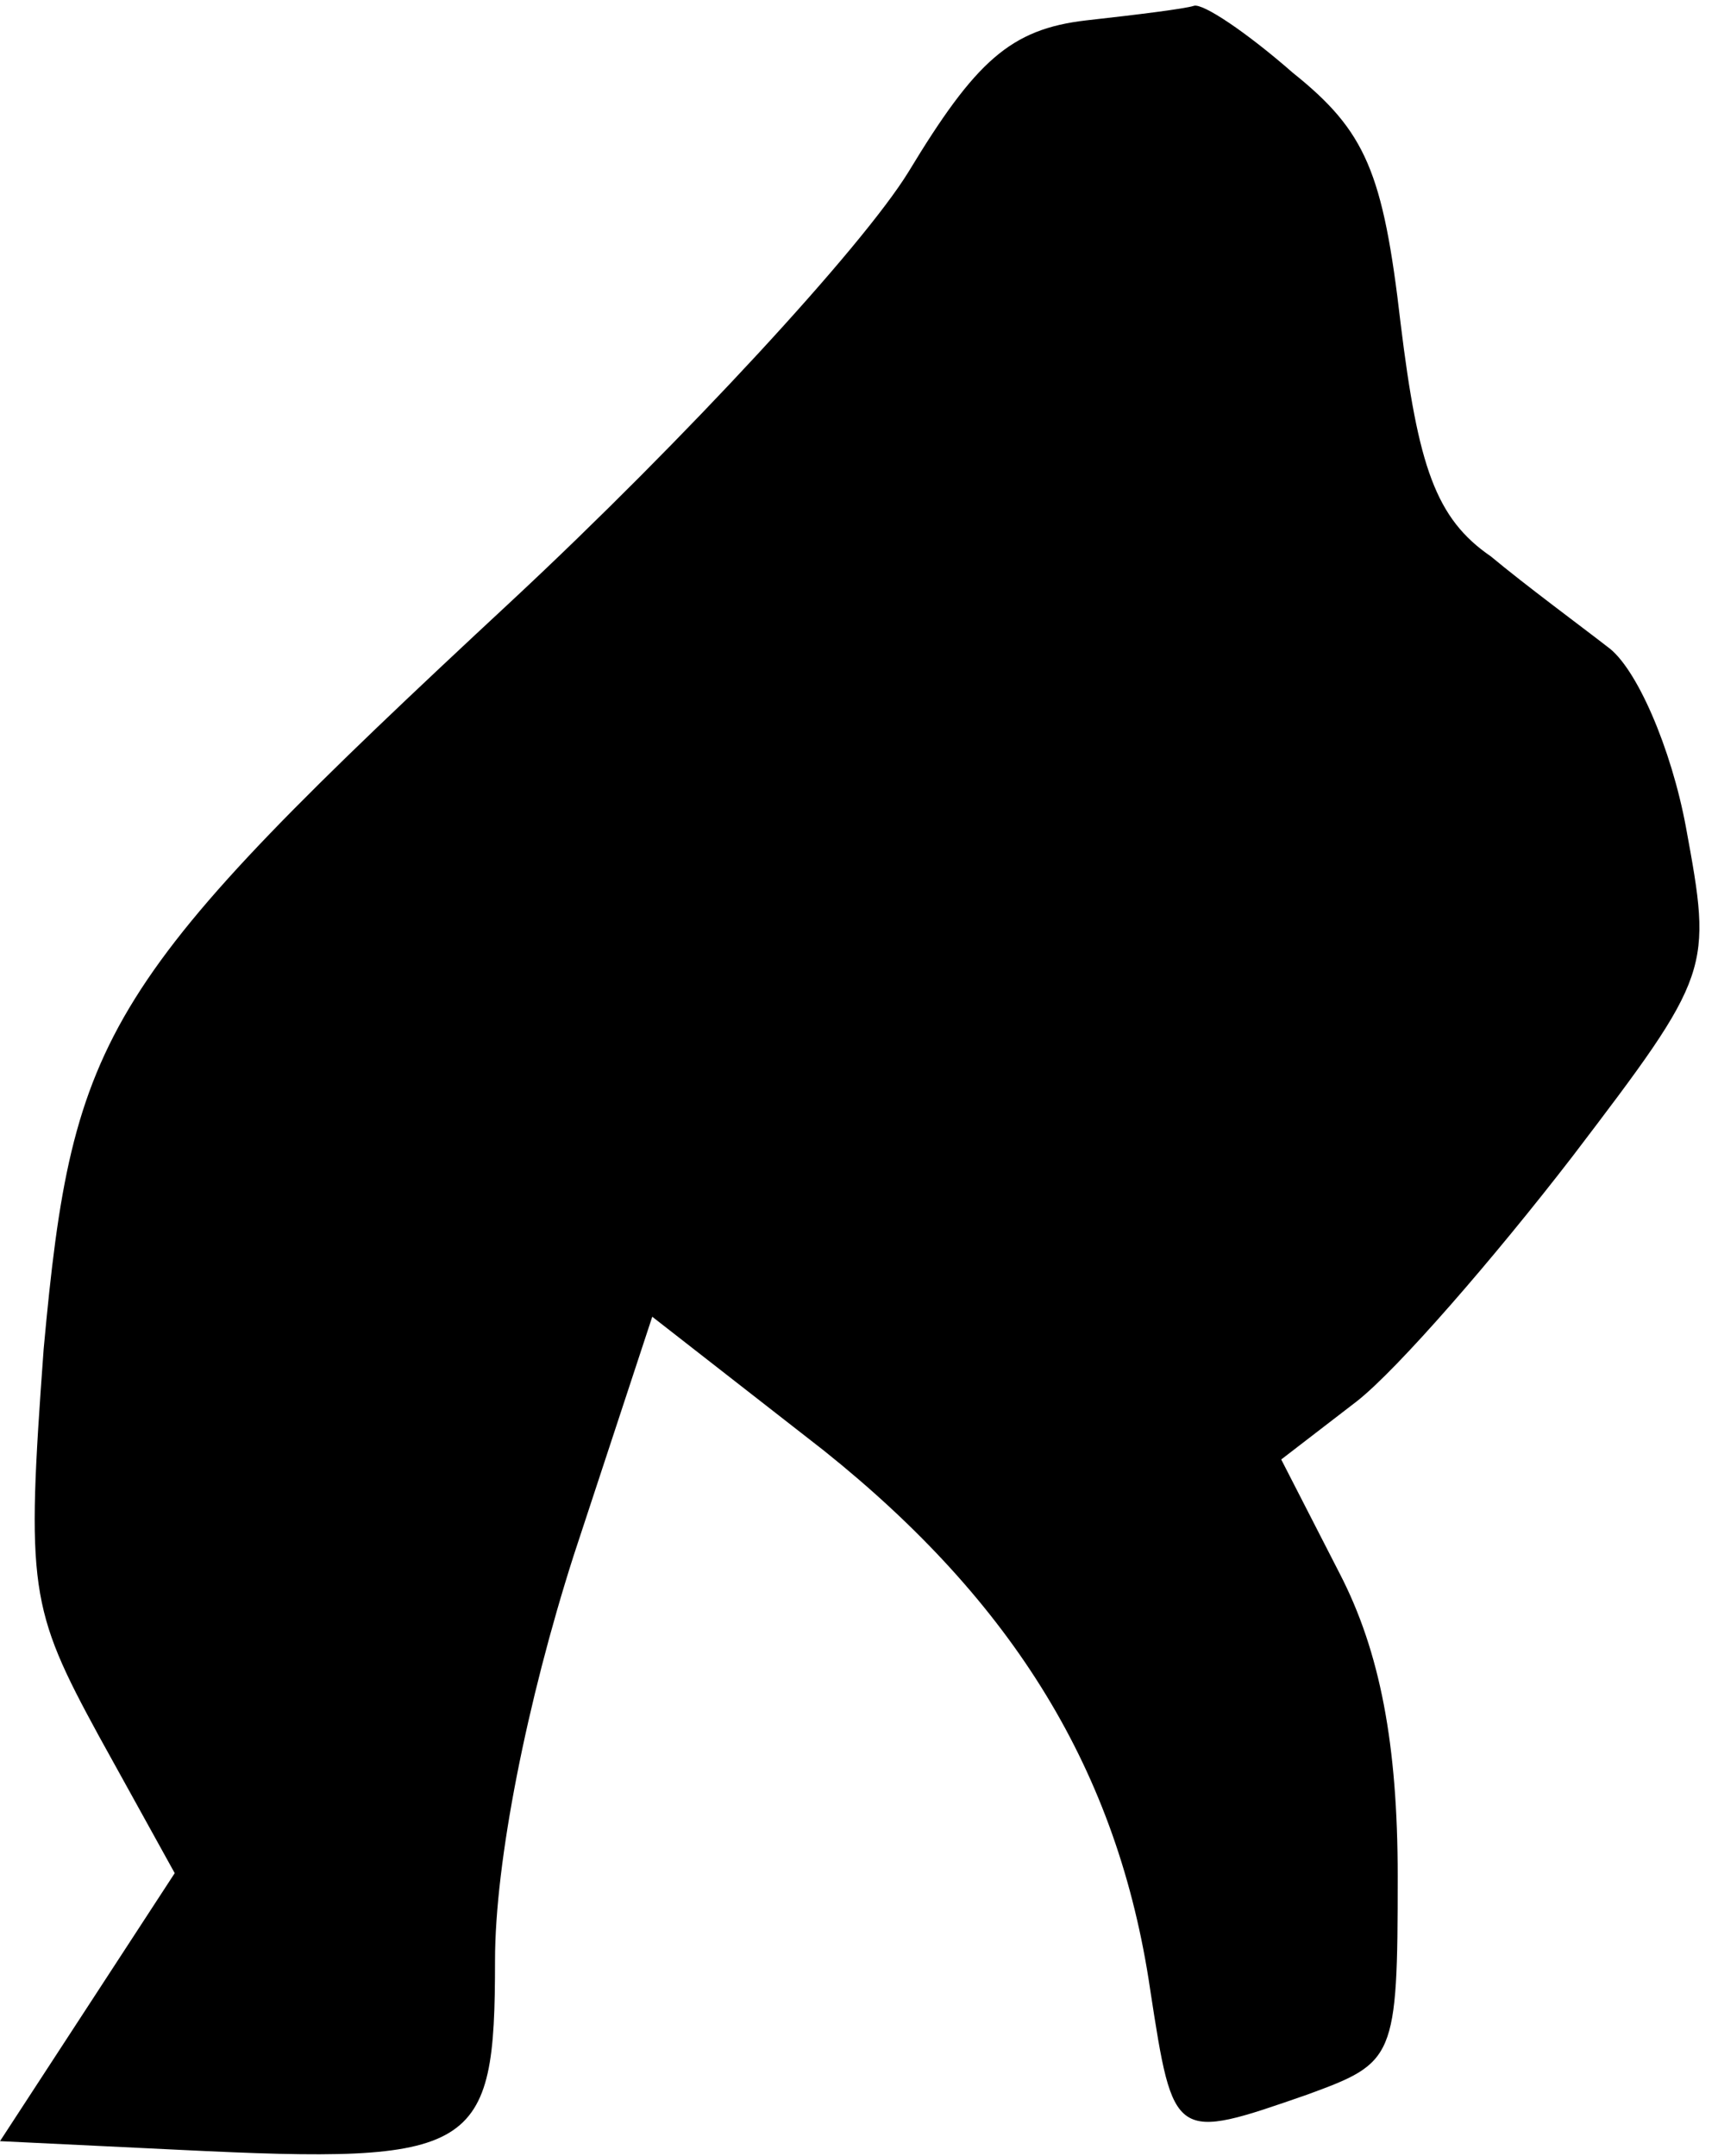 <?xml version="1.0" standalone="no"?>
<!DOCTYPE svg PUBLIC "-//W3C//DTD SVG 20010904//EN"
 "http://www.w3.org/TR/2001/REC-SVG-20010904/DTD/svg10.dtd">
<svg version="1.0" xmlns="http://www.w3.org/2000/svg"
 width="59pt" height="74pt" viewBox="0 0 59 74"
 preserveAspectRatio="xMidYMid meet">
<g transform="translate(0,74) scale(0.1,-0.1)"
fill="#000000" stroke="none">
<path fill="#000000" stroke="none" d="M373 733 c-26 -3 -38 -14 -61 -52 -16
-26 -77 -92 -136 -147 -141 -131 -151 -148 -161 -257 -6 -82 -5 -89 19 -133
l26 -47 -30 -46 -30 -46 62 -3 c102 -5 108 -1 108 65 0 34 11 89 27 139 l27
82 59 -46 c65 -52 101 -110 112 -185 8 -52 8 -52 54 -36 30 11 31 12 31 75 0
45 -6 77 -20 104 l-20 39 26 20 c14 11 47 49 74 84 48 63 48 64 39 113 -5 27
-17 55 -27 62 -9 7 -28 21 -40 31 -19 13 -25 31 -31 80 -6 52 -12 66 -37 86
-16 14 -31 24 -34 23 -3 -1 -19 -3 -37 -5z"/>
</g>
</svg>
